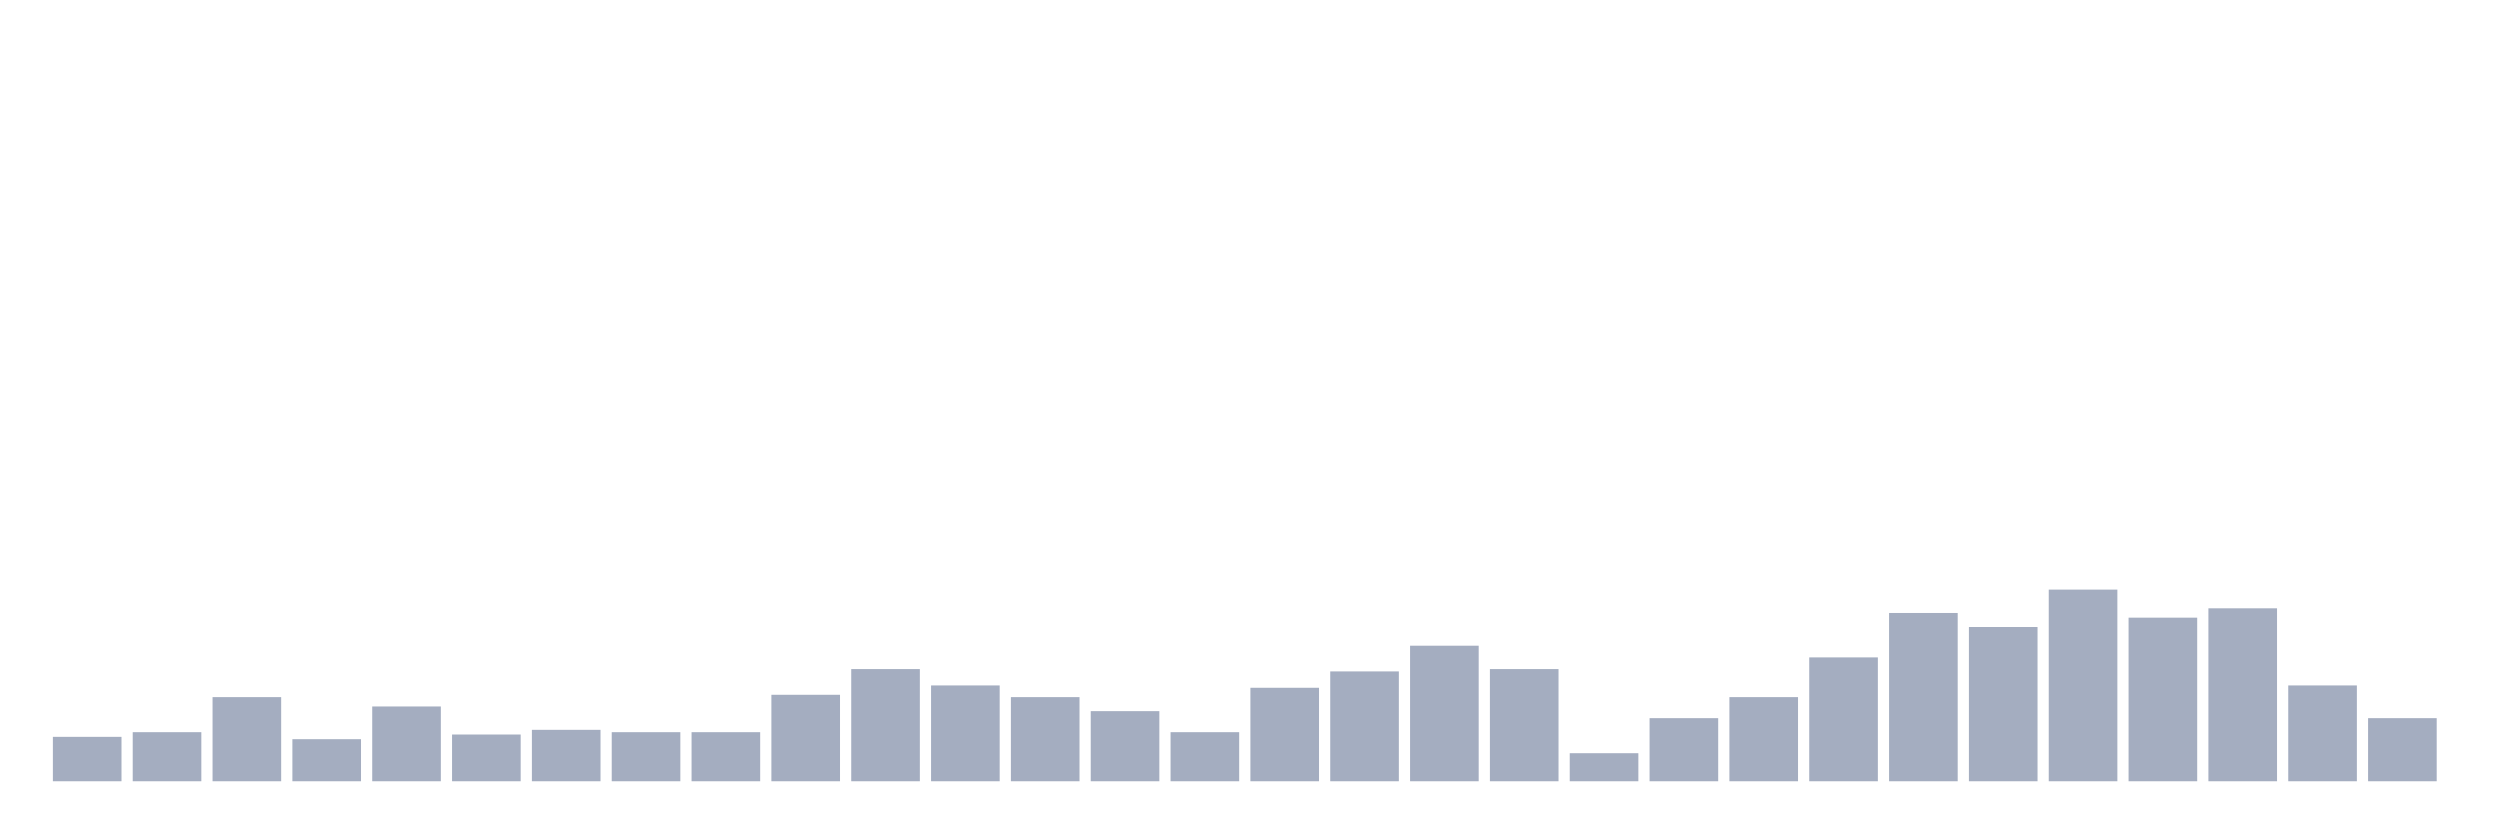 <svg xmlns="http://www.w3.org/2000/svg" viewBox="0 0 480 160"><g transform="translate(10,10)"><rect class="bar" x="0.153" width="13.175" y="131.474" height="8.526" fill="rgb(164,173,192)"></rect><rect class="bar" x="15.482" width="13.175" y="130.577" height="9.423" fill="rgb(164,173,192)"></rect><rect class="bar" x="30.81" width="13.175" y="123.846" height="16.154" fill="rgb(164,173,192)"></rect><rect class="bar" x="46.138" width="13.175" y="131.923" height="8.077" fill="rgb(164,173,192)"></rect><rect class="bar" x="61.466" width="13.175" y="125.641" height="14.359" fill="rgb(164,173,192)"></rect><rect class="bar" x="76.794" width="13.175" y="131.026" height="8.974" fill="rgb(164,173,192)"></rect><rect class="bar" x="92.123" width="13.175" y="130.128" height="9.872" fill="rgb(164,173,192)"></rect><rect class="bar" x="107.451" width="13.175" y="130.577" height="9.423" fill="rgb(164,173,192)"></rect><rect class="bar" x="122.779" width="13.175" y="130.577" height="9.423" fill="rgb(164,173,192)"></rect><rect class="bar" x="138.107" width="13.175" y="123.397" height="16.603" fill="rgb(164,173,192)"></rect><rect class="bar" x="153.436" width="13.175" y="118.462" height="21.538" fill="rgb(164,173,192)"></rect><rect class="bar" x="168.764" width="13.175" y="121.603" height="18.397" fill="rgb(164,173,192)"></rect><rect class="bar" x="184.092" width="13.175" y="123.846" height="16.154" fill="rgb(164,173,192)"></rect><rect class="bar" x="199.42" width="13.175" y="126.538" height="13.462" fill="rgb(164,173,192)"></rect><rect class="bar" x="214.748" width="13.175" y="130.577" height="9.423" fill="rgb(164,173,192)"></rect><rect class="bar" x="230.077" width="13.175" y="122.051" height="17.949" fill="rgb(164,173,192)"></rect><rect class="bar" x="245.405" width="13.175" y="118.91" height="21.09" fill="rgb(164,173,192)"></rect><rect class="bar" x="260.733" width="13.175" y="113.974" height="26.026" fill="rgb(164,173,192)"></rect><rect class="bar" x="276.061" width="13.175" y="118.462" height="21.538" fill="rgb(164,173,192)"></rect><rect class="bar" x="291.39" width="13.175" y="134.615" height="5.385" fill="rgb(164,173,192)"></rect><rect class="bar" x="306.718" width="13.175" y="127.885" height="12.115" fill="rgb(164,173,192)"></rect><rect class="bar" x="322.046" width="13.175" y="123.846" height="16.154" fill="rgb(164,173,192)"></rect><rect class="bar" x="337.374" width="13.175" y="116.218" height="23.782" fill="rgb(164,173,192)"></rect><rect class="bar" x="352.702" width="13.175" y="107.692" height="32.308" fill="rgb(164,173,192)"></rect><rect class="bar" x="368.031" width="13.175" y="110.385" height="29.615" fill="rgb(164,173,192)"></rect><rect class="bar" x="383.359" width="13.175" y="103.205" height="36.795" fill="rgb(164,173,192)"></rect><rect class="bar" x="398.687" width="13.175" y="108.59" height="31.41" fill="rgb(164,173,192)"></rect><rect class="bar" x="414.015" width="13.175" y="106.795" height="33.205" fill="rgb(164,173,192)"></rect><rect class="bar" x="429.344" width="13.175" y="121.603" height="18.397" fill="rgb(164,173,192)"></rect><rect class="bar" x="444.672" width="13.175" y="127.885" height="12.115" fill="rgb(164,173,192)"></rect></g></svg>
